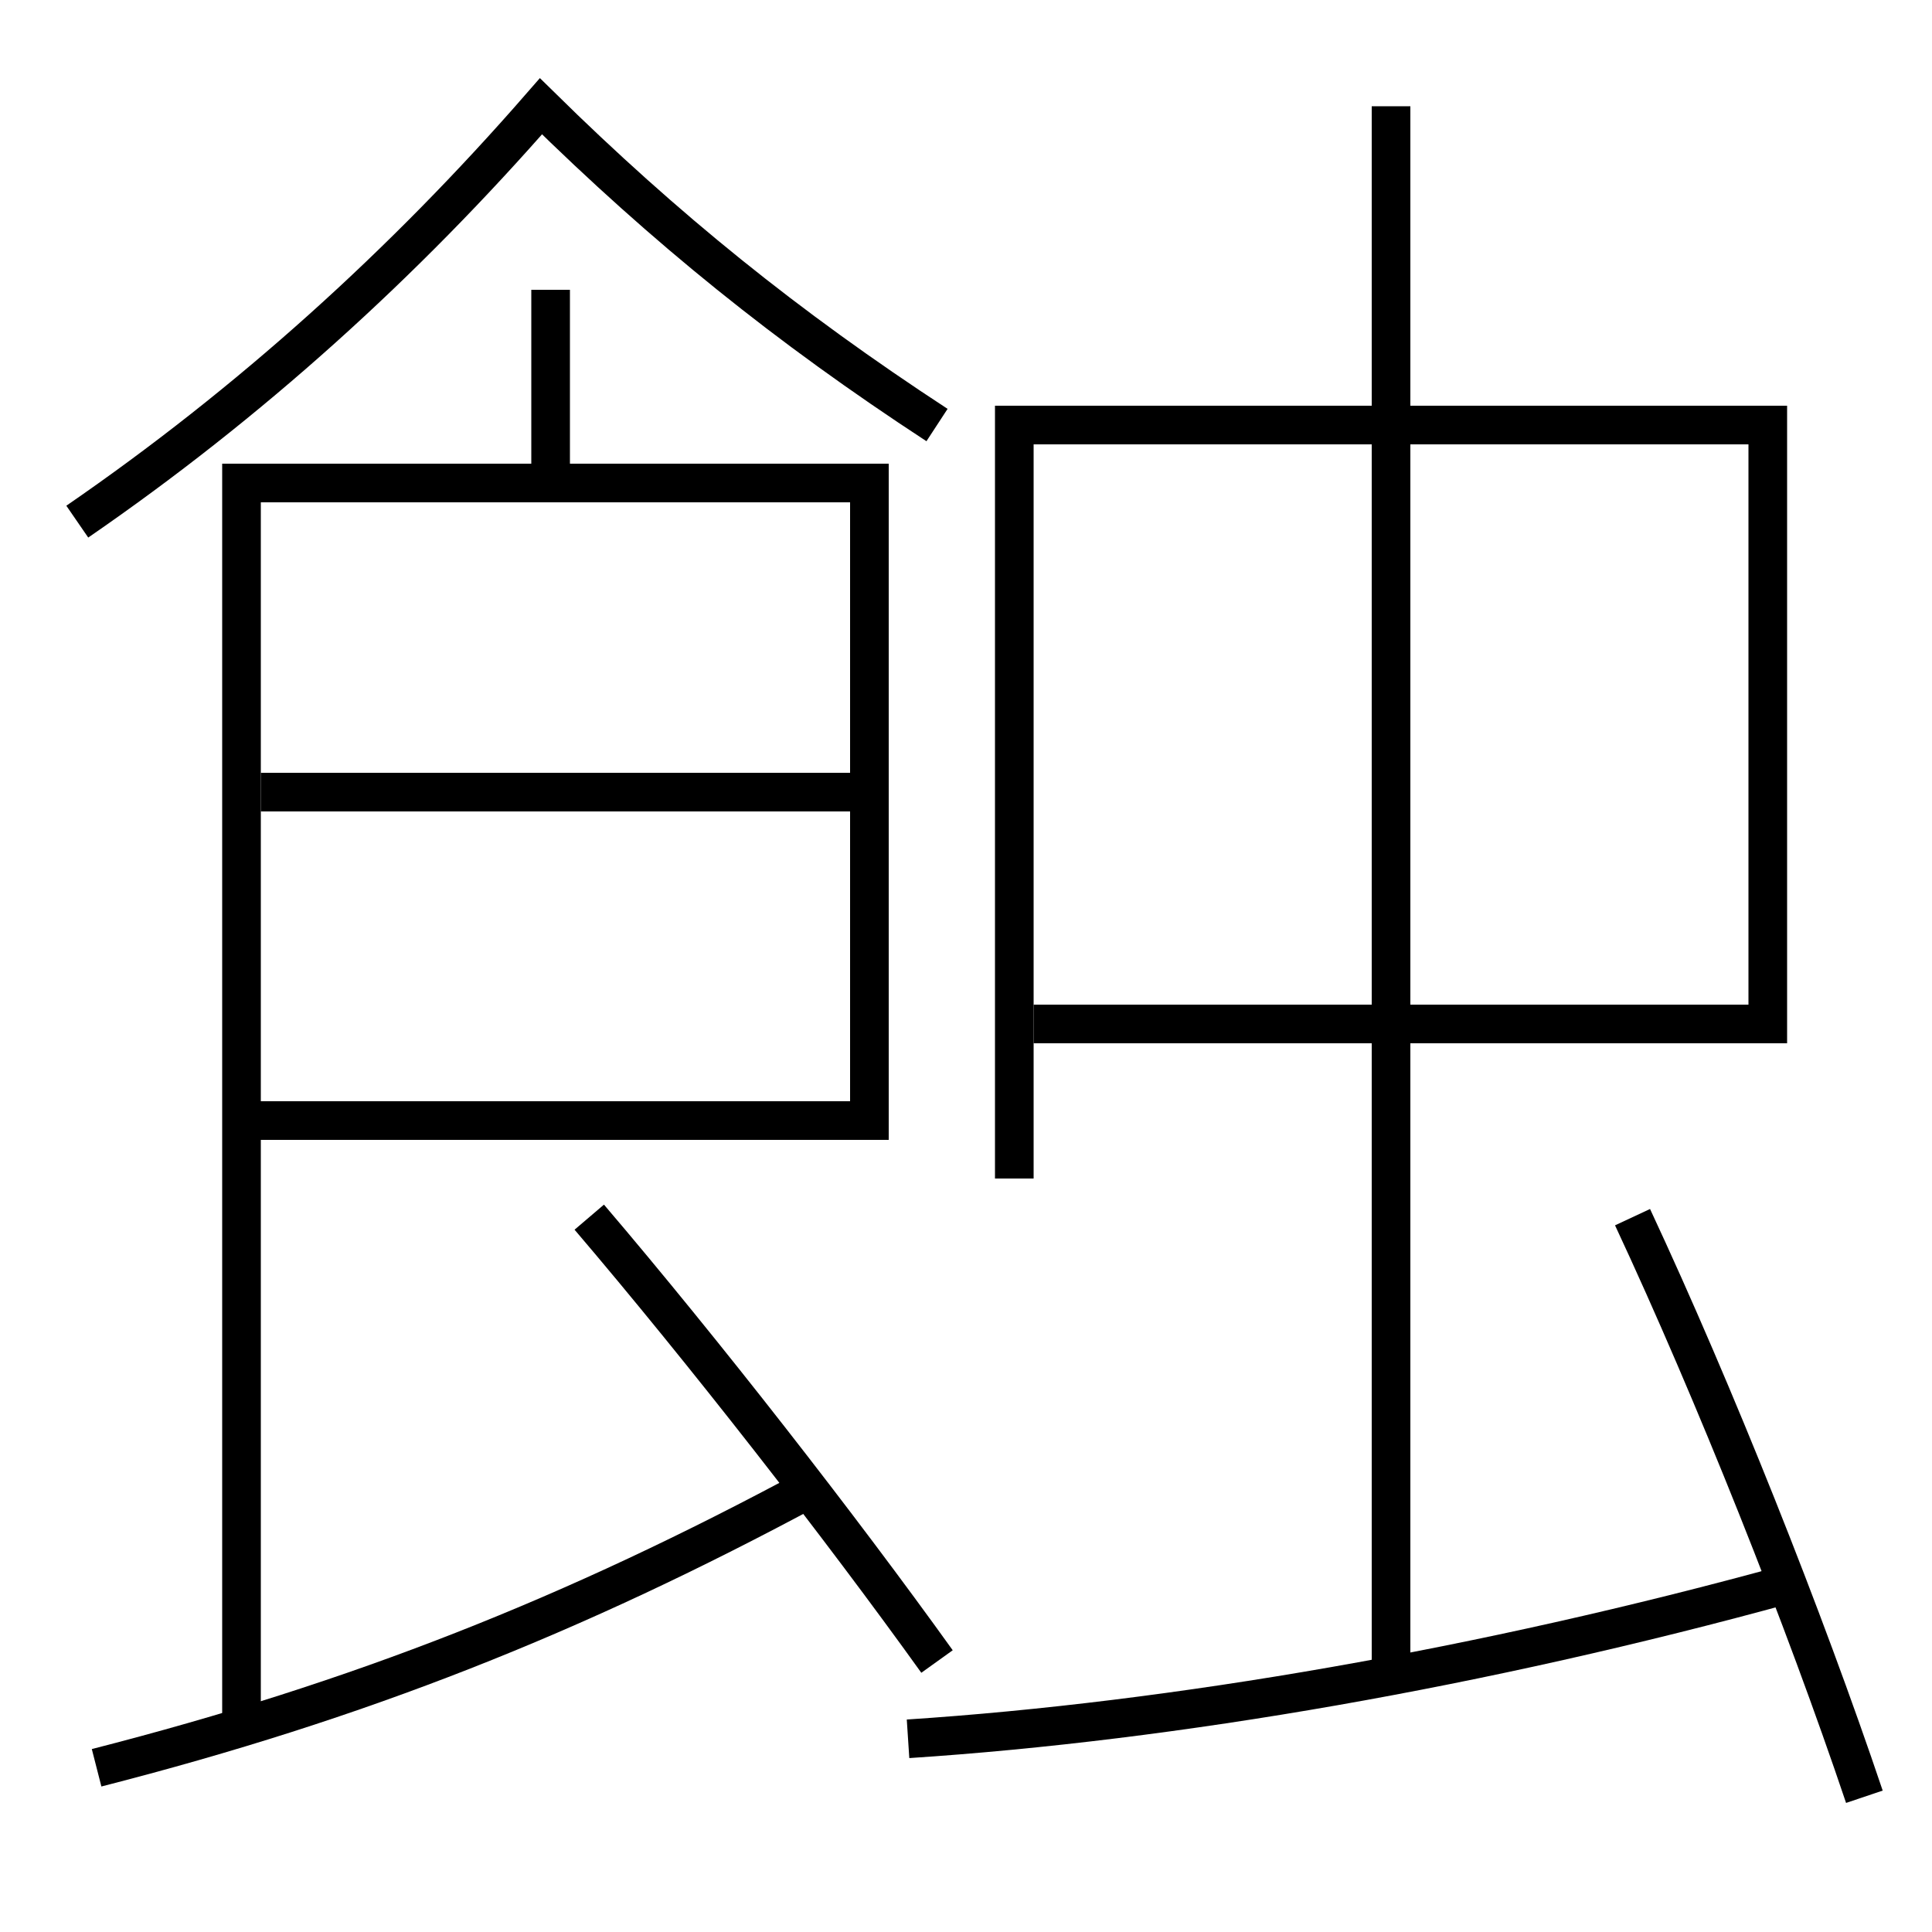 <?xml version='1.0' encoding='utf-8'?>
<svg xmlns="http://www.w3.org/2000/svg" height="100px" version="1.0" viewBox="0 0 100 100" width="100px" x="0px" y="0px">
<line fill="none" stroke="#000000" stroke-width="2" x1="28.5" x2="28.5" y1="15" y2="24" /><line fill="none" stroke="#000000" stroke-width="2" x1="13.5" x2="44" y1="41" y2="41" /><line fill="none" stroke="#000000" stroke-width="2" x1="72" x2="72" y1="86.5" y2="5.5" /><line fill="none" stroke="#000000" stroke-width="2" x1="52.5" x2="52.5" y1="23" y2="61" /><polyline fill="none" points="13.5,58 45,58 45,25 12.5,25 12.5,89.5" stroke="#000000" stroke-width="2" /><polyline fill="none" points="53.5,53 91.5,53 91.5,22 51.5,22" stroke="#000000" stroke-width="2" /><path d="M5,91.5 c13.584,-3.477 24.686,-7.87 37,-14.5" fill="none" stroke="#000000" stroke-width="2" /><path d="M48.5,22 c-7.789,-5.089 -14.078,-10.183 -20.5,-16.5 c-7.109,8.159 -15.088,15.369 -24,21.5" fill="none" stroke="#000000" stroke-width="2" /><path d="M48.5,86 c-5,-6.971 -12.082,-16.062 -18,-23" fill="none" stroke="#000000" stroke-width="2" /><path d="M96.5,93 c-3.098,-9.197 -7.741,-20.88 -12,-30" fill="none" stroke="#000000" stroke-width="2" /><path d="M47,90 c13.787,-0.902 29.799,-3.683 45.5,-8" fill="none" stroke="#000000" stroke-width="2" /></svg>